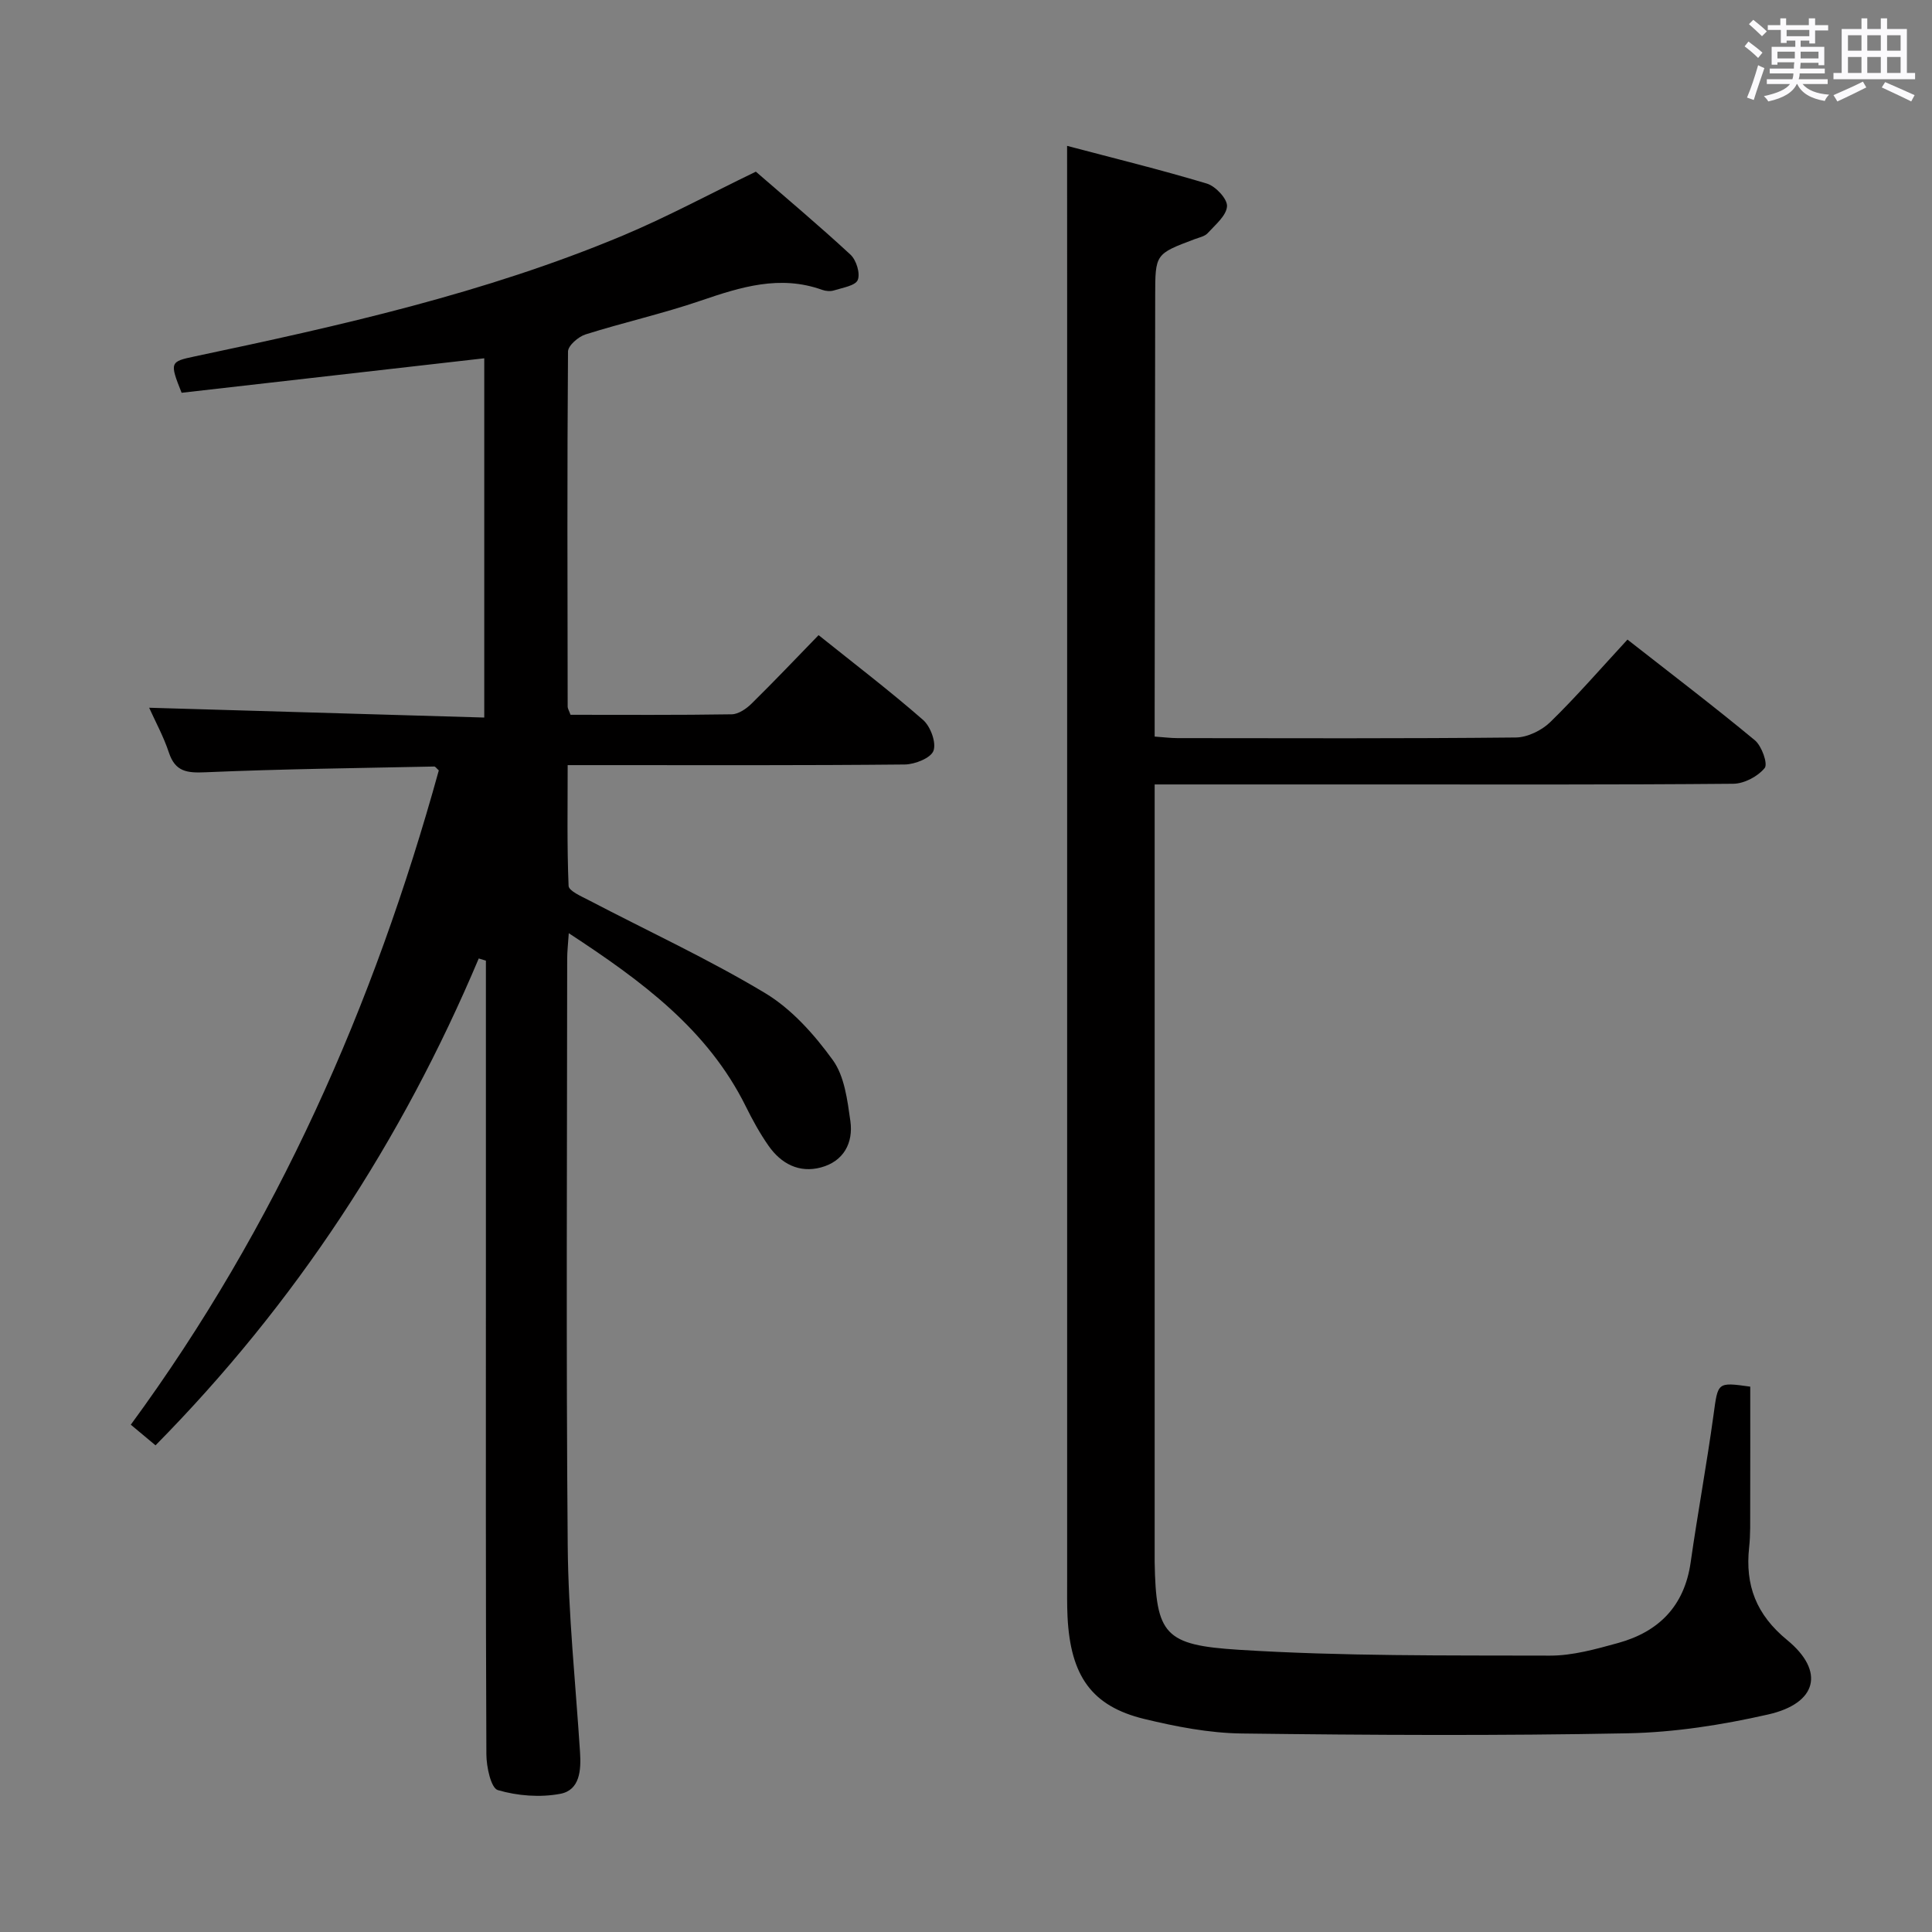 <svg enable-background="new 0 0 400 400" viewBox="0 0 400 400" xmlns="http://www.w3.org/2000/svg"><rect x="0" y="0" width="400" height="400" fill="#808080" stroke="none"/><path d="m361.2 9.6.8-1c.9.7 1.9 1.4 2.9 2.3l-.9 1.1c-1-1-2-1.8-2.8-2.4zm.5 10.6c.9-2.1 1.6-4.3 2.3-6.7.4.2.8.4 1.3.6-.7 2.1-1.5 4.3-2.2 6.6zm.4-15.2.9-.9c1 .8 2 1.6 2.8 2.4l-1 1c-.9-.9-1.8-1.7-2.7-2.5zm12.5-1.2h1.2v1.4h2.7v1.1h-2.7v2.7h-1.2v-.6h-1.8v1.3h4.9v3.8h-1.2v-.5h-3.7c0 .4-.1.9-.1 1.2h5.1v1h-5.2c0 .5-.1.9-.2 1.2h6v1h-5.2c1.1 1.3 2.9 2 5.5 2.2-.4.4-.7.8-.9 1.3-2.9-.5-4.8-1.6-5.7-3.5h-.1c-.8 1.7-2.7 2.9-5.9 3.6-.2-.4-.6-.8-.9-1.1 2.8-.6 4.6-1.4 5.4-2.5h-4.8v-1h5.3c.1-.3.2-.7.2-1.2h-4.9v-1h5c0-.4 0-.8.1-1.3h-3.5v.5h-1.2v-3.7h4.9v-1.3h-1.8v.5h-1.2v-2.7h-2.7v-1h2.6v-1.4h1.2v1.4h4.7v-1.4zm-6.6 8.3h3.6c0-.4 0-.9 0-1.4h-3.6zm1.9-4.6h4.7v-1.3h-4.7zm6.6 3.2h-3.7v1.4h3.7z" fill="#fbfafc"/><path d="m385.3 3.8h1.3v2.2h2.8v-2.2h1.3v2.2h4.1v9.1h1.7v1.3h-16.9v-1.3h1.7v-9.1h4.1v-2.2zm.4 13.1.7 1.2c-1.8.9-3.8 1.9-6 2.9-.2-.4-.5-.8-.8-1.3 2.3-1 4.3-1.9 6.1-2.8zm-3.1-6.4h2.8v-3.2h-2.8zm0 4.6h2.8v-3.3h-2.8zm4-4.6h2.8v-3.2h-2.8zm0 4.6h2.8v-3.3h-2.8zm3.7 1.9c2.1.9 4.1 1.8 6.1 2.7l-.7 1.3c-2.2-1.1-4.2-2-6.1-2.9zm3.2-9.7h-2.8v3.2h2.8v-3.1zm-2.8 7.8h2.8v-3.3h-2.8z" fill="#fbfafc"/><g fill="#010000"><path d="m99.12 198.44c-15.91 37.72-37.88 71.37-66.92 100.8-1.6-1.34-3.21-2.67-5.12-4.27 30.24-41.22 50.33-86.84 63.77-135.47-.46-.41-.71-.8-.94-.8-15.79.33-31.58.51-47.35 1.19-3.83.17-6.28-.09-7.6-4.1-1.08-3.27-2.77-6.35-4.08-9.26 23.09.67 46.05 1.34 69.38 2.03 0-25.29 0-49.7 0-74.38-21.06 2.4-41.94 4.78-62.66 7.14-2.52-6.32-2.4-6.45 2.72-7.53 30.08-6.35 60.08-13.07 88.56-24.99 9.17-3.84 17.95-8.59 27.61-13.26 6.15 5.34 13.02 11.1 19.59 17.18 1.21 1.12 2.06 3.88 1.51 5.24-.49 1.2-3.14 1.6-4.9 2.16-.74.24-1.72.16-2.47-.11-8.74-3.14-16.86-.59-25.14 2.24-7.83 2.68-15.96 4.5-23.86 6.99-1.48.47-3.61 2.31-3.62 3.54-.19 24.5-.11 48.99-.07 73.49 0 .46.31.92.59 1.72 11.09 0 22.23.08 33.37-.1 1.4-.02 3.04-1.15 4.12-2.22 4.63-4.55 9.1-9.26 13.87-14.17 7.48 5.99 14.75 11.54 21.63 17.55 1.54 1.35 2.77 4.67 2.16 6.38-.54 1.51-3.84 2.82-5.93 2.85-21 .21-42 .13-62.99.13-1.99 0-3.98 0-6.82 0 0 8.52-.15 16.77.19 24.99.04 1.05 2.61 2.16 4.15 2.96 12.2 6.38 24.75 12.17 36.54 19.25 5.5 3.31 10.19 8.58 14.01 13.86 2.43 3.35 3.02 8.28 3.64 12.62.64 4.55-1.4 8.36-6.11 9.62-4.49 1.2-8.22-.77-10.81-4.46-1.81-2.58-3.34-5.37-4.74-8.2-7.88-15.89-21.45-25.9-36.64-35.84-.15 2.28-.33 3.79-.33 5.3-.02 40.5-.24 81 .11 121.49.12 14.27 1.63 28.53 2.55 42.79.24 3.71-.03 7.83-4.08 8.6-4.17.79-8.86.43-12.94-.77-1.42-.42-2.36-4.81-2.37-7.39-.15-33.5-.1-66.99-.1-100.49 0-19.5 0-39 0-58.5 0-1.78 0-3.57 0-5.35-.5-.15-.99-.3-1.48-.45z"/><path d="m220.93 30.2c9.49 2.51 19.29 4.91 28.94 7.81 1.8.54 4.26 3.16 4.17 4.69-.11 1.94-2.42 3.83-3.99 5.56-.61.68-1.76.9-2.69 1.25-8.19 3.08-8.18 3.07-8.19 11.79-.03 28.5-.07 56.99-.11 85.49v5.71c1.88.13 3.33.32 4.77.32 23.33.02 46.66.11 69.99-.13 2.43-.02 5.39-1.47 7.17-3.21 5.45-5.32 10.45-11.1 15.96-17.06 8.96 7.02 17.81 13.75 26.37 20.84 1.43 1.18 2.74 4.89 2.04 5.75-1.42 1.74-4.24 3.24-6.5 3.26-24.83.22-49.66.14-74.49.14-13.16 0-26.33 0-39.49 0-1.79 0-3.57 0-5.82 0v6.02 153.48c0 .5-.01 1 0 1.5.26 15.05 2.05 17.19 17.43 18.16 21.41 1.35 42.93 1.15 64.41 1.21 4.71.01 9.51-1.35 14.13-2.62 8.43-2.33 13.71-7.67 15-16.67 1.45-10.18 3.33-20.31 4.73-30.5.94-6.83.71-6.86 7.61-5.9 0 8.44.02 16.86-.01 25.28-.01 2.66.07 5.35-.22 7.99-.85 7.87 1.46 13.93 7.88 19.2 7.87 6.46 6.2 13.1-3.93 15.4-9.51 2.16-19.36 3.71-29.08 3.9-26.64.52-53.31.38-79.96.04-6.74-.09-13.57-1.42-20.15-3.01-10.87-2.64-15.27-8.89-15.88-21.17-.12-2.49-.08-5-.08-7.5 0-88.99 0-177.98 0-266.96-.01-9.62-.01-19.24-.01-30.06z"/></g></svg>